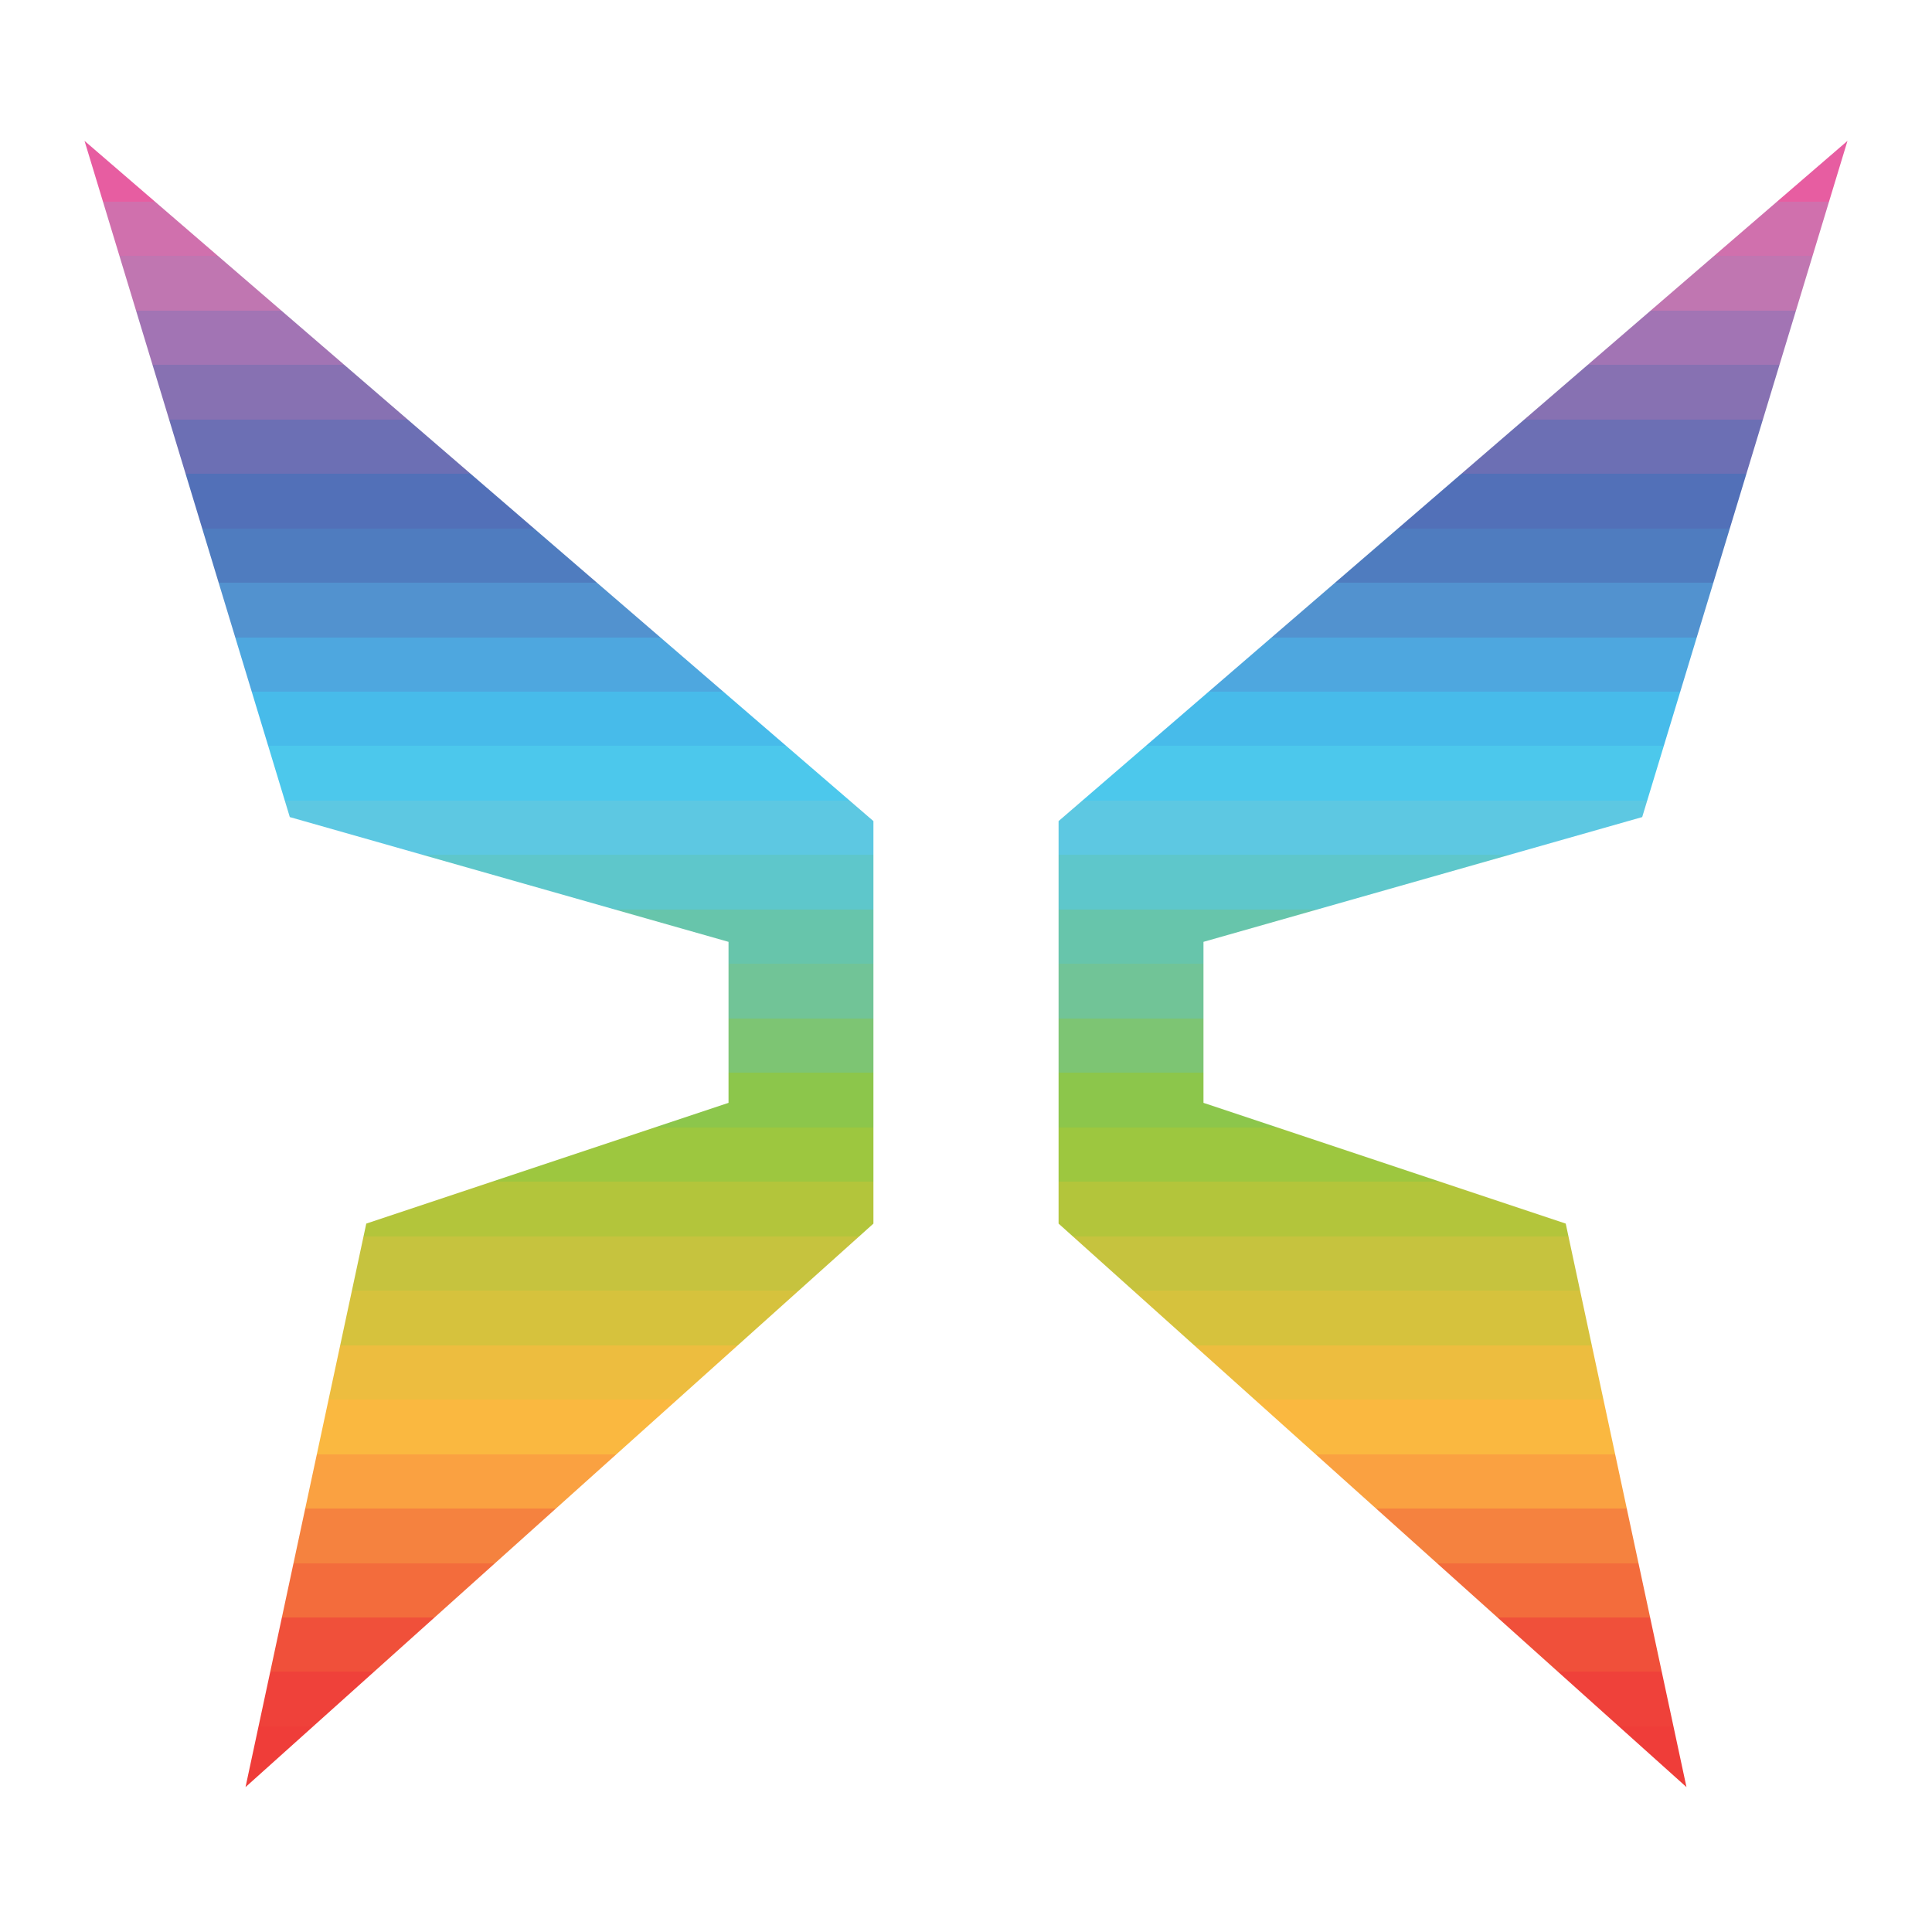 <svg id="icon" xmlns="http://www.w3.org/2000/svg" viewBox="0 0 48 48">
	<defs>
		<linearGradient id="Butterfly" x1="0" x2="0" y1="0" y2="1" gradientUnits="objectBoundingBox">
			<stop offset="0%" stop-color="#E75DA1" />
			<stop offset="3.333%" stop-color="#E75DA1" />
			<stop offset="3.333%" stop-color="#D070AD" />
			<stop offset="6.666%" stop-color="#D070AD" />
			<stop offset="6.666%" stop-color="#C076B1" />
			<stop offset="10%" stop-color="#C076B1" />
			<stop offset="10%" stop-color="#A274B4" />
			<stop offset="13.333%" stop-color="#A274B4" />
			<stop offset="13.333%" stop-color="#8771B2" />
			<stop offset="16.666%" stop-color="#8771B2" />
			<stop offset="16.666%" stop-color="#6C6FB4" />
			<stop offset="20%" stop-color="#6C6FB4" />
			<stop offset="20%" stop-color="#5270B8" />
			<stop offset="23.333%" stop-color="#5270B8" />
			<stop offset="23.333%" stop-color="#4F7CBF" />
			<stop offset="26.666%" stop-color="#4F7CBF" />
			<stop offset="26.666%" stop-color="#5292CF" />
			<stop offset="30%" stop-color="#5292CF" />
			<stop offset="30%" stop-color="#4EA7DF" />
			<stop offset="33.333%" stop-color="#4EA7DF" />
			<stop offset="33.333%" stop-color="#47BBEA" />
			<stop offset="36.666%" stop-color="#47BBEA" />
			<stop offset="36.666%" stop-color="#4CC8EC" />
			<stop offset="40%" stop-color="#4CC8EC" />
			<stop offset="40%" stop-color="#5DC8E2" />
			<stop offset="43.333%" stop-color="#5DC8E2" />
			<stop offset="43.333%" stop-color="#5EC7CB" />
			<stop offset="46.666%" stop-color="#5EC7CB" />
			<stop offset="46.666%" stop-color="#67C5AB" />
			<stop offset="50%" stop-color="#67C5AB" />
			<stop offset="50%" stop-color="#71C497" />
			<stop offset="53.333%" stop-color="#71C497" />
			<stop offset="53.333%" stop-color="#7DC573" />
			<stop offset="56.666%" stop-color="#7DC573" />
			<stop offset="56.666%" stop-color="#8CC64B" />
			<stop offset="60%" stop-color="#8CC64B" />
			<stop offset="60%" stop-color="#9DC73F" />
			<stop offset="63.333%" stop-color="#9DC73F" />
			<stop offset="63.333%" stop-color="#B3C53B" />
			<stop offset="66.666%" stop-color="#B3C53B" />
			<stop offset="66.666%" stop-color="#C6C33E" />
			<stop offset="70%" stop-color="#C6C33E" />
			<stop offset="70%" stop-color="#D6C23D" />
			<stop offset="73.333%" stop-color="#D6C23D" />
			<stop offset="73.333%" stop-color="#EDBD3F" />
			<stop offset="76.666%" stop-color="#EDBD3F" />
			<stop offset="76.666%" stop-color="#FAB840" />
			<stop offset="80%" stop-color="#FAB840" />
			<stop offset="80%" stop-color="#FAA141" />
			<stop offset="83.333%" stop-color="#FAA141" />
			<stop offset="83.333%" stop-color="#F5823F" />
			<stop offset="86.666%" stop-color="#F5823F" />
			<stop offset="86.666%" stop-color="#F36C3C" />
			<stop offset="90%" stop-color="#F36C3C" />
			<stop offset="90%" stop-color="#F0503A" />
			<stop offset="93.333%" stop-color="#F0503A" />
			<stop offset="93.333%" stop-color="#EF413A" />
			<stop offset="96.666%" stop-color="#EF413A" />
			<stop offset="96.666%" stop-color="#EF3D39" />
			<stop offset="100%" stop-color="#EF3D39" />
		</linearGradient>
	</defs>
    <g fill="url(#Butterfly)">
		<path d="M2.1,3.5 7.2,20.3 18.1,23.4 18.1,27.4 9.1,30.4 6.1,44.4 21.7,30.4 21.7,20.4Z" />
		<path d="M45.9,3.5 40.8,20.3 29.9,23.4 29.9,27.4 38.9,30.4 41.9,44.4 26.3,30.4 26.3,20.4Z" />
	</g>
</svg>
